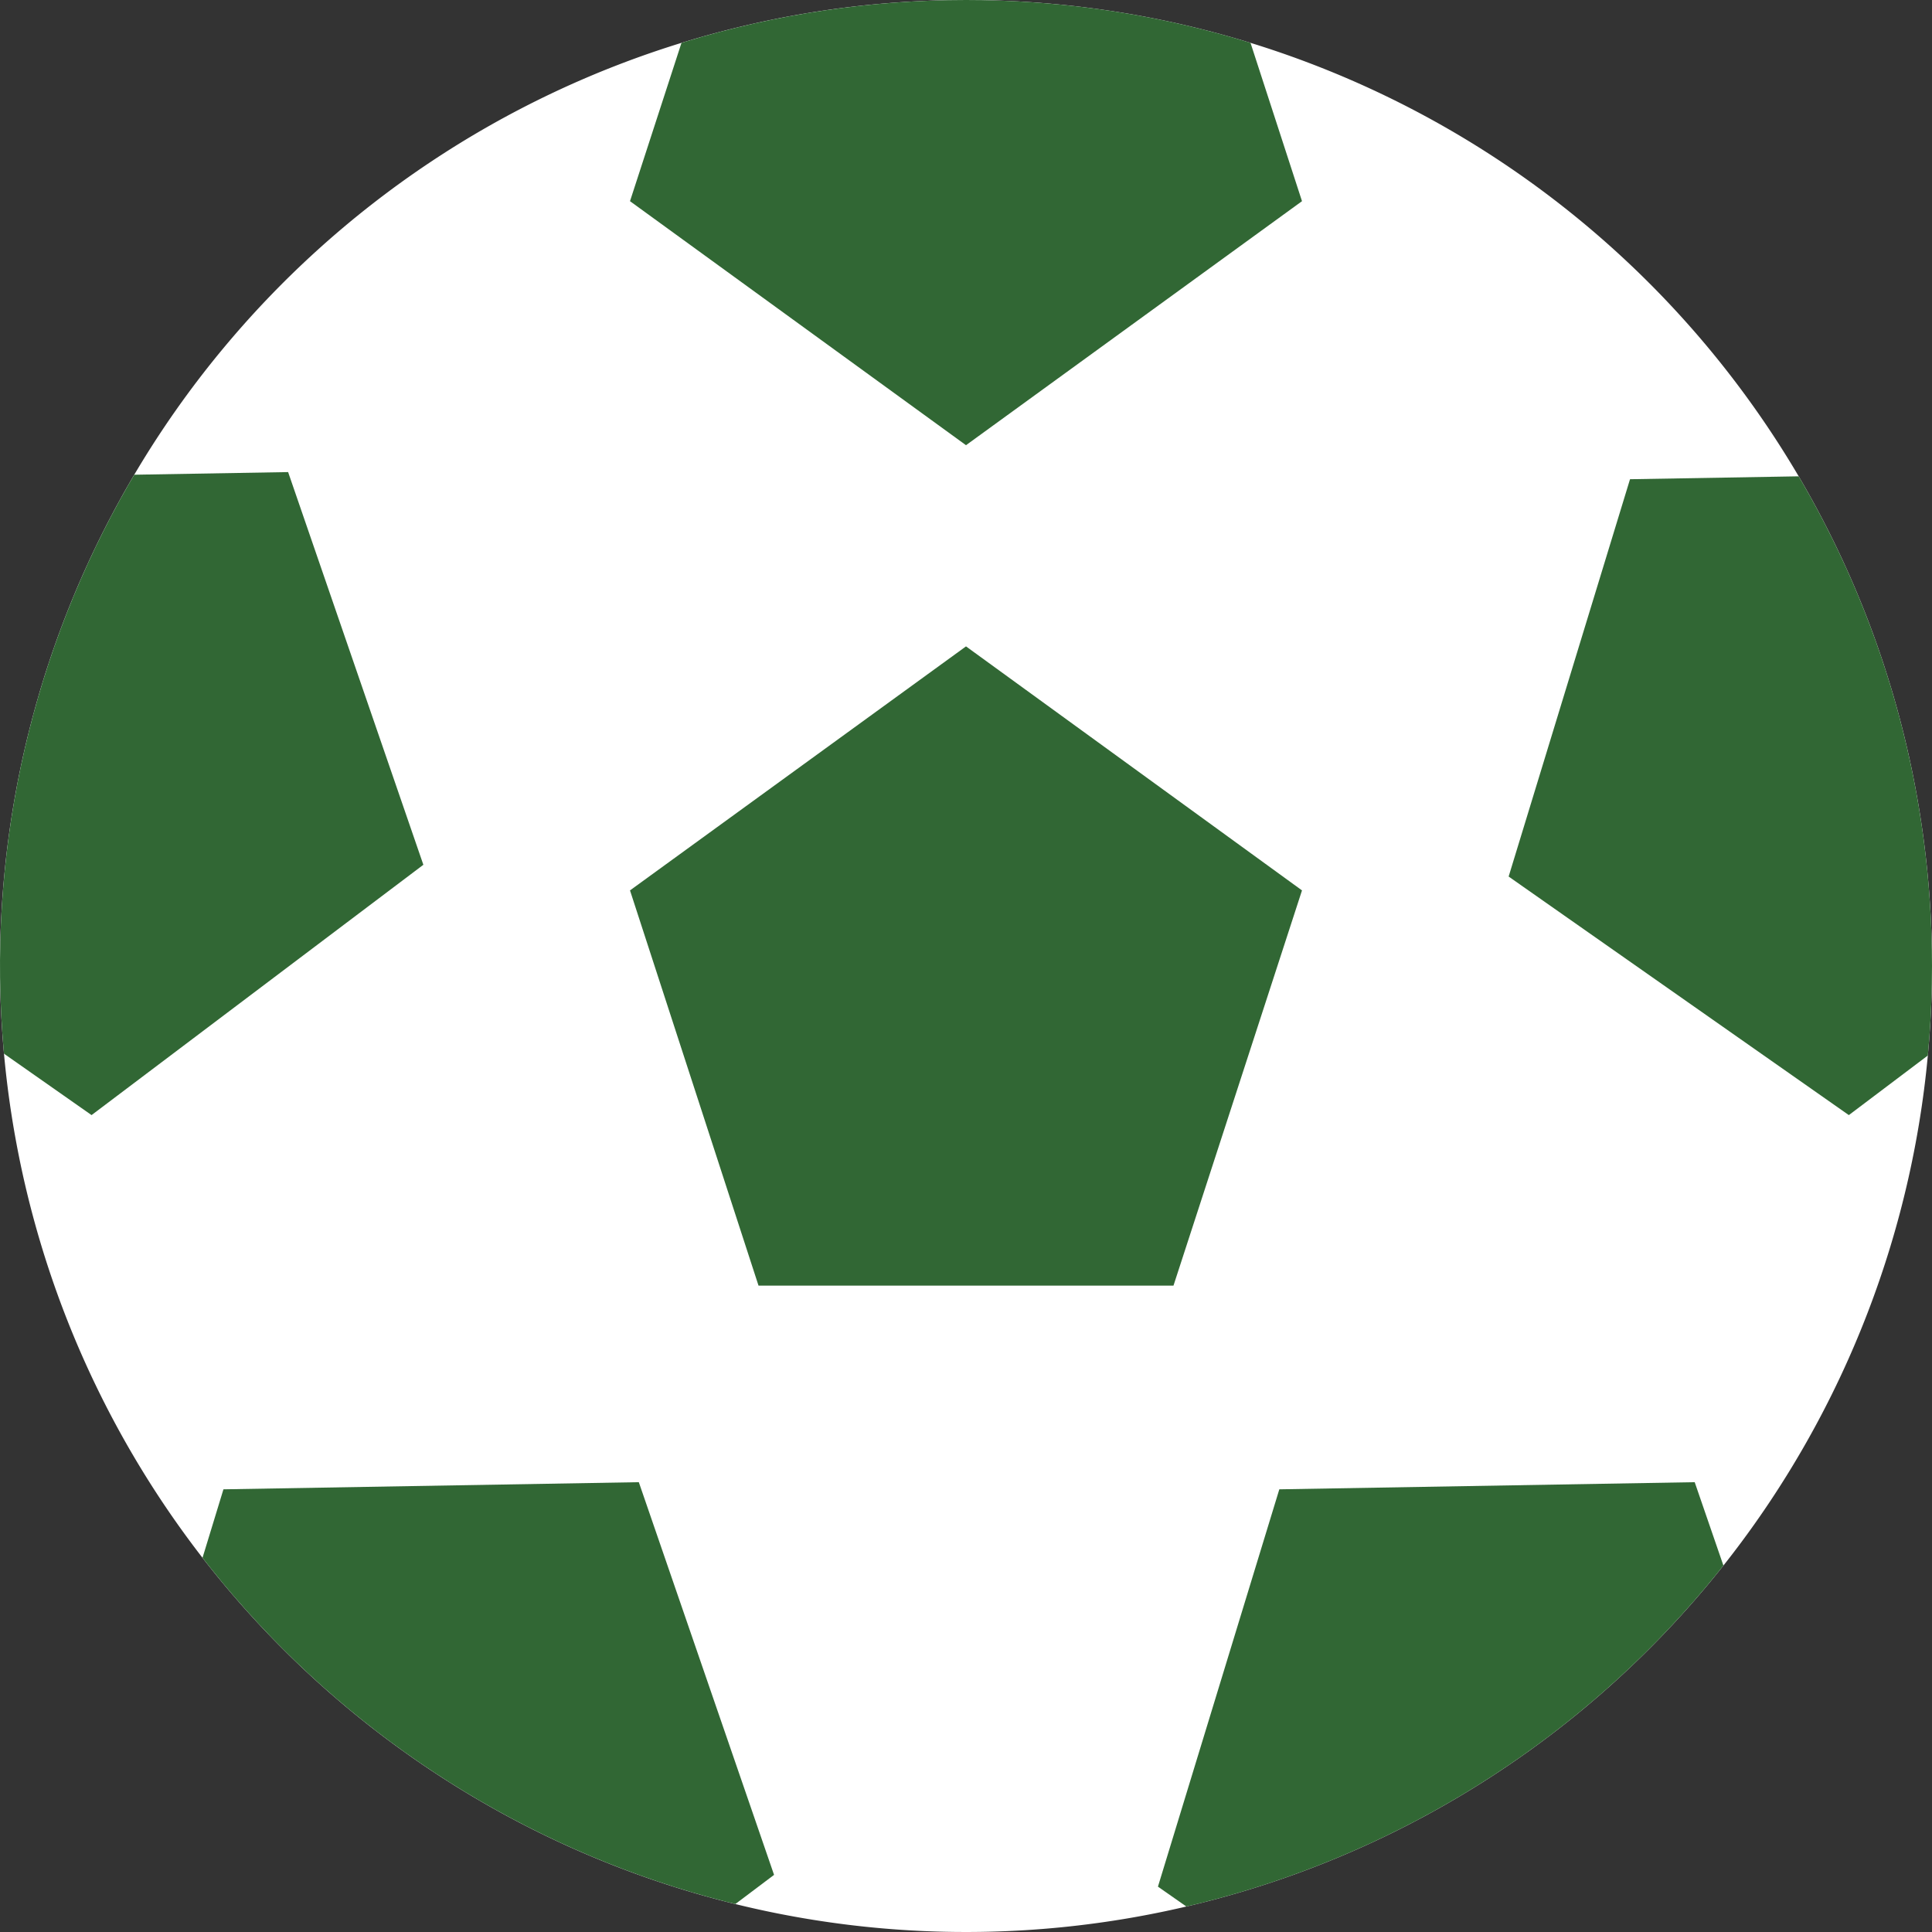 <svg xmlns="http://www.w3.org/2000/svg" xmlns:xlink="http://www.w3.org/1999/xlink" viewBox="0 0 46 46"><rect x="0" y="0" width="46" height="46" fill="#333333" stroke="none"/><defs><style>.cls-1{fill:none;}.cls-2{fill:#fff;}.cls-3{clip-path:url(#clip-path);}.cls-4{clip-path:url(#clip-path-2);}.cls-5{fill:#316734;}</style><clipPath id="clip-path"><path class="cls-1" d="M-6.38,22.93a23,23,0,0,1-23,23,23,23,0,0,1-23-23,23,23,0,0,1,23-23A23,23,0,0,1-6.38,22.93Z"/></clipPath><clipPath id="clip-path-2"><path class="cls-1" d="M46,23A23,23,0,1,1,23,0,23,23,0,0,1,46,23Z"/></clipPath></defs><title>soccer</title><g id="sportsman-moving-parts"><path class="cls-2" d="M46,23A23,23,0,1,1,23,0,23,23,0,0,1,46,23Z"/><g class="cls-3"><path class="cls-2" d="M2.06,46.92a24,24,0,1,1,0-48,24,24,0,0,1,0,48Zm0-46a22,22,0,1,0,0,44,22,22,0,1,0,0-44Z"/></g><g class="cls-4"><polygon class="cls-5" points="30.46 35.46 40.35 35.29 43.57 44.64 35.68 50.59 27.57 44.92 30.46 35.46"/><polygon class="cls-5" points="5.32 35.46 15.21 35.29 18.43 44.64 10.53 50.59 2.43 44.92 5.32 35.46"/><polygon class="cls-5" points="18.06 30.61 15 21.2 23 15.39 31 21.2 27.94 30.61 18.06 30.61"/><polygon class="cls-5" points="27.94 -4.62 31 4.79 23 10.6 15 4.79 18.06 -4.62 27.94 -4.62"/><polygon class="cls-5" points="38.81 11.41 48.7 11.24 51.92 20.59 44.02 26.55 35.92 20.87 38.81 11.41"/><polygon class="cls-5" points="-3.03 11.41 6.86 11.24 10.08 20.59 2.18 26.55 -5.92 20.87 -3.03 11.41"/></g></g></svg>